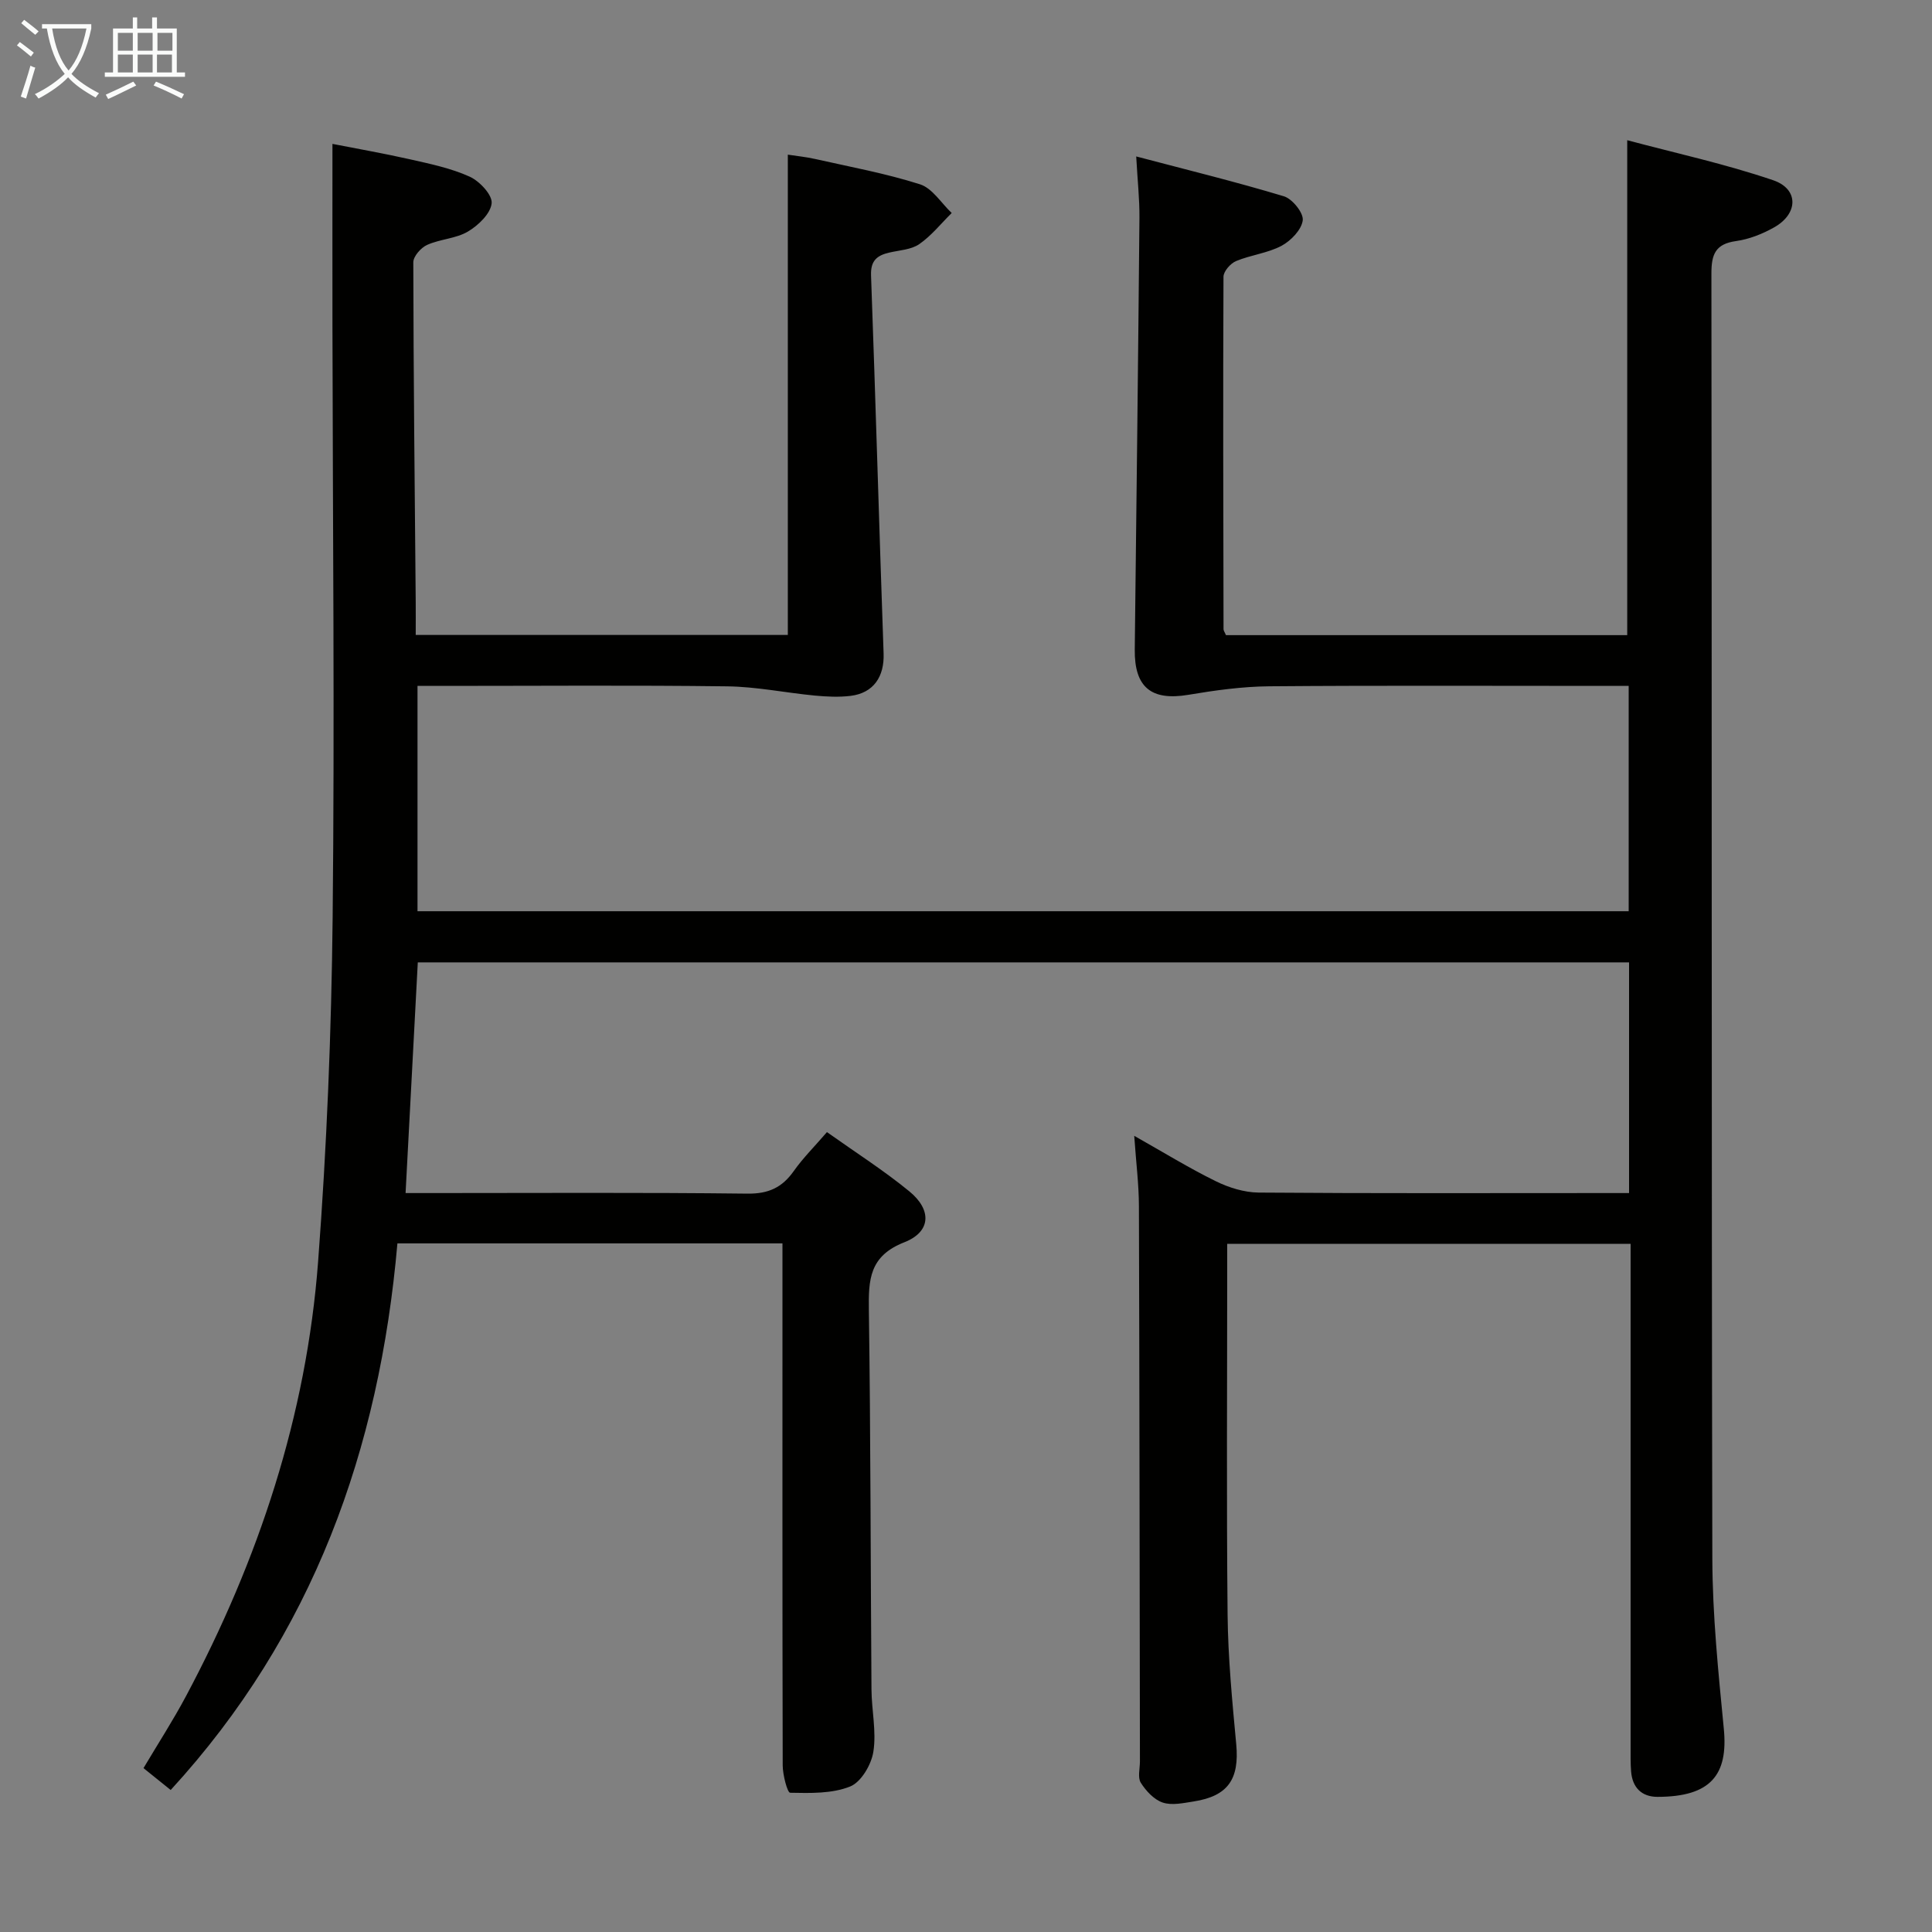 <svg enable-background="new 0 0 400 400" viewBox="0 0 400 400" xmlns="http://www.w3.org/2000/svg"><rect x="0" y="0" width="400" height="400" fill="#808080" stroke="none"/><path d="m162 257.43c-26.83 0-53.07 0-79.72 0-3.73 42.66-17.44 81.02-46.94 113.17-1.97-1.58-3.63-2.92-5.63-4.53 2.99-5.03 6.12-9.87 8.82-14.94 15.01-28.17 24.92-58.03 27.33-89.92 1.79-23.7 2.76-47.5 3.01-71.27.43-40.82.02-81.66-.04-122.49-.02-12.29 0-24.58 0-37.66 4.92.97 10.51 1.94 16.04 3.19 4.2.95 8.5 1.84 12.38 3.6 2.05.93 4.72 3.79 4.54 5.51-.22 2.14-2.76 4.58-4.91 5.85-2.48 1.47-5.75 1.55-8.44 2.76-1.28.57-2.87 2.37-2.87 3.6.04 23.47.29 46.94.5 70.42.02 2.13 0 4.27 0 6.74h77.04c0-32.95 0-65.85 0-99.44 1.66.26 3.67.45 5.63.89 7.28 1.64 14.65 2.99 21.74 5.25 2.56.82 4.39 3.89 6.56 5.94-2.21 2.18-4.19 4.69-6.71 6.44-1.67 1.16-4.09 1.26-6.19 1.75-2.54.58-3.91 1.65-3.8 4.71.95 26.1 1.68 52.2 2.6 78.3.17 4.78-2.07 8.18-6.82 8.77-2.45.3-4.99.17-7.45-.06-6.05-.58-12.08-1.84-18.14-1.91-19.5-.25-39-.09-58.49-.09-1.78 0-3.57 0-5.6 0v46.65h250.76c0-15.31 0-30.69 0-46.65-1.88 0-3.65 0-5.43 0-23 0-46-.11-68.99.08-5.58.05-11.2.83-16.72 1.76-7.69 1.29-11.21-1.53-11.12-9.38.35-29.81.7-59.61.97-89.42.03-3.8-.39-7.6-.67-12.66 10.38 2.74 20.56 5.23 30.58 8.25 1.75.53 4.09 3.44 3.9 4.97-.24 1.95-2.45 4.24-4.39 5.28-2.88 1.53-6.36 1.89-9.41 3.16-1.16.48-2.6 2.12-2.61 3.24-.11 24.33-.04 48.66.01 72.99 0 .3.24.59.5 1.22h83.08c0-33.82 0-67.52 0-102.47 10 2.67 20.31 4.91 30.23 8.29 5.32 1.82 5.19 6.93.21 9.74-2.42 1.37-5.18 2.47-7.91 2.85-4.28.6-5.11 2.75-5.1 6.74.11 88.66 0 177.32.19 265.98.03 11.78 1.24 23.57 2.38 35.32.92 9.54-2.73 14.06-13.73 14.07-3.3 0-5.21-1.94-5.47-5.27-.13-1.66-.1-3.33-.1-5 0-32.66 0-65.33 0-97.99 0-1.97 0-3.94 0-6.23-27.94 0-55.34 0-83.52 0v5.26c0 23.83-.16 47.66.08 71.49.09 8.96.96 17.93 1.79 26.86.67 7.19-1.69 10.72-8.8 11.83-2.13.33-4.51.87-6.42.23-1.8-.6-3.47-2.41-4.54-4.1-.68-1.08-.18-2.92-.18-4.42-.06-38.33-.09-76.66-.21-114.99-.01-4.45-.58-8.91-.97-14.53 6.11 3.45 11.37 6.69 16.89 9.4 2.7 1.33 5.89 2.32 8.86 2.35 23.83.19 47.66.1 71.49.1h5.21c0-16.14 0-31.88 0-47.76-83.74 0-167.17 0-250.78 0-.84 15.79-1.66 31.35-2.53 47.76h5.3c21.83 0 43.66-.14 65.49.12 4.36.05 7.18-1.27 9.59-4.69 1.9-2.69 4.28-5.05 6.86-8.05 5.84 4.15 11.71 7.89 17.05 12.26 4.69 3.83 4.52 8.38-1.03 10.55-7.27 2.85-7.43 7.77-7.34 14.09.37 26.16.35 52.32.54 78.48.03 4.32 1.05 8.73.39 12.91-.42 2.68-2.54 6.3-4.82 7.2-3.75 1.5-8.24 1.37-12.41 1.29-.57-.01-1.53-3.68-1.54-5.66-.08-33.85-.05-67.68-.05-101.51 0-2.11 0-4.22 0-6.57z" fill="#010100"/><g fill="#fafbfa"><path d="m6.4 11.7c-1-.8-1.9-1.6-2.9-2.3l.6-.7c.9.7 1.9 1.4 2.9 2.2zm-2.1 8.3c.7-2.1 1.4-4.2 2-6.4.2.1.6.3 1 .4-.7 2.3-1.3 4.4-1.9 6.4zm3-12.8c-1.1-.9-2.1-1.7-2.9-2.4l.6-.7c1 .8 2 1.5 3 2.4zm1.4-1.3v-.9h10.2v.9c-.9 4.2-2.3 7.3-4.1 9.4 1.3 1.4 3.2 2.7 5.7 4-.2.2-.4.5-.7.9-2.5-1.4-4.4-2.7-5.7-4.2-1.4 1.5-3.5 3-6.1 4.4 0 0 0 0-.1-.1-.3-.4-.5-.7-.7-.8 2.7-1.3 4.7-2.8 6.2-4.2-1.8-2.2-3-5.3-3.7-9.4zm9.2 0h-7.1c.6 3.8 1.7 6.7 3.4 8.7 1.7-2 2.9-4.8 3.7-8.7z"/><path d="m31.6 3.6h.9v2.3h4.1v9.1h1.7v.9h-16.6v-.9h1.7v-9.1h4.1v-2.3h.9v2.3h3.1v-2.3zm-4 13.3.6.8c-1.9.9-3.8 1.9-5.8 2.8-.2-.3-.3-.6-.5-.9 2-.9 3.9-1.8 5.7-2.7zm-3.2-10.1v3.7h3.1v-3.7zm0 4.5v3.7h3.1v-3.7zm4.1-4.5v3.7h3.1v-3.7zm0 4.5v3.7h3.1v-3.7zm9.1 9.1c-2.1-1.1-4.1-2-5.8-2.7l.5-.8c2.2.9 4.1 1.8 5.8 2.6zm-1.9-13.6h-3.1v3.7h3.1zm-3.2 4.5v3.7h3.1v-3.7z"/></g></svg>